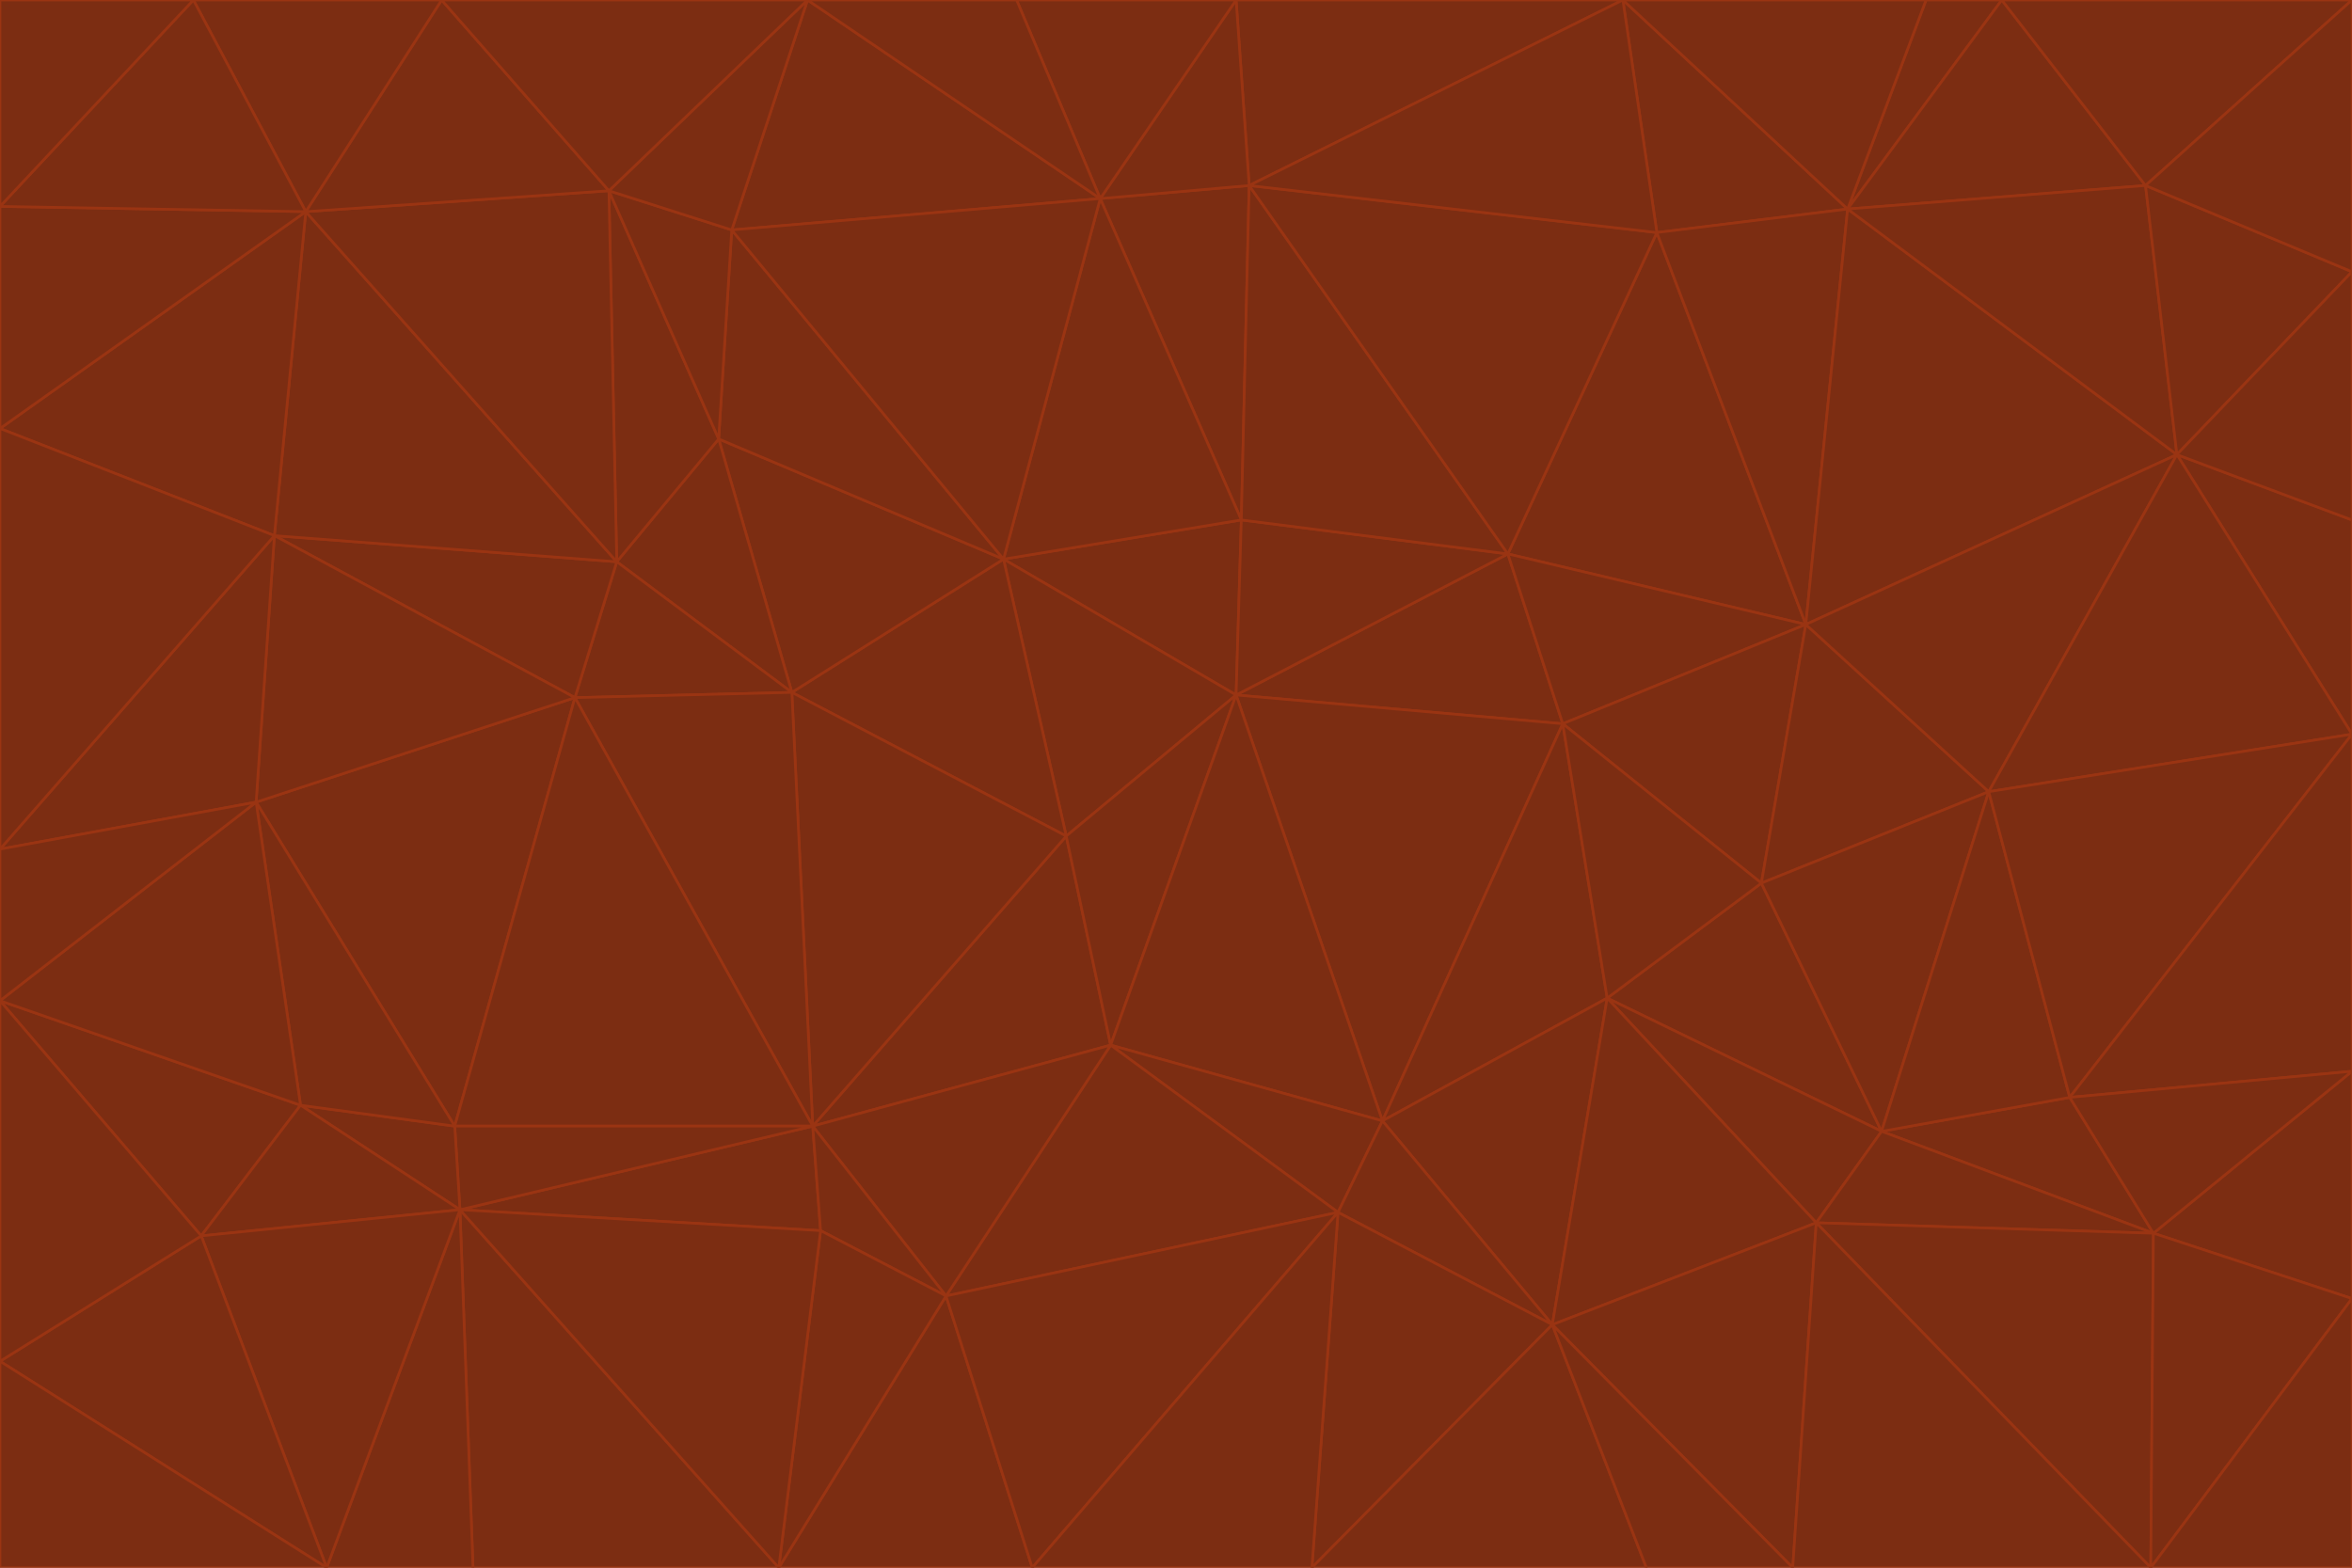 <svg id="visual" viewBox="0 0 900 600" width="900" height="600" xmlns="http://www.w3.org/2000/svg" xmlns:xlink="http://www.w3.org/1999/xlink" version="1.1"><g stroke-width="1" stroke-linejoin="bevel"><path d="M473 266L475 199L384 214Z" fill="#7c2d12" stroke="#9a3412"></path><path d="M384 214L408 320L473 266Z" fill="#7c2d12" stroke="#9a3412"></path><path d="M384 214L303 265L408 320Z" fill="#7c2d12" stroke="#9a3412"></path><path d="M598 277L577 212L473 266Z" fill="#7c2d12" stroke="#9a3412"></path><path d="M473 266L577 212L475 199Z" fill="#7c2d12" stroke="#9a3412"></path><path d="M478 71L421 76L475 199Z" fill="#7c2d12" stroke="#9a3412"></path><path d="M475 199L421 76L384 214Z" fill="#7c2d12" stroke="#9a3412"></path><path d="M384 214L275 168L303 265Z" fill="#7c2d12" stroke="#9a3412"></path><path d="M577 212L478 71L475 199Z" fill="#7c2d12" stroke="#9a3412"></path><path d="M311 431L425 400L408 320Z" fill="#7c2d12" stroke="#9a3412"></path><path d="M408 320L425 400L473 266Z" fill="#7c2d12" stroke="#9a3412"></path><path d="M529 429L598 277L473 266Z" fill="#7c2d12" stroke="#9a3412"></path><path d="M280 88L275 168L384 214Z" fill="#7c2d12" stroke="#9a3412"></path><path d="M275 168L236 215L303 265Z" fill="#7c2d12" stroke="#9a3412"></path><path d="M303 265L311 431L408 320Z" fill="#7c2d12" stroke="#9a3412"></path><path d="M309 0L280 88L421 76Z" fill="#7c2d12" stroke="#9a3412"></path><path d="M421 76L280 88L384 214Z" fill="#7c2d12" stroke="#9a3412"></path><path d="M275 168L233 73L236 215Z" fill="#7c2d12" stroke="#9a3412"></path><path d="M236 215L220 267L303 265Z" fill="#7c2d12" stroke="#9a3412"></path><path d="M425 400L529 429L473 266Z" fill="#7c2d12" stroke="#9a3412"></path><path d="M220 267L311 431L303 265Z" fill="#7c2d12" stroke="#9a3412"></path><path d="M425 400L512 464L529 429Z" fill="#7c2d12" stroke="#9a3412"></path><path d="M621 0L473 0L478 71Z" fill="#7c2d12" stroke="#9a3412"></path><path d="M478 71L473 0L421 76Z" fill="#7c2d12" stroke="#9a3412"></path><path d="M473 0L389 0L421 76Z" fill="#7c2d12" stroke="#9a3412"></path><path d="M529 429L615 382L598 277Z" fill="#7c2d12" stroke="#9a3412"></path><path d="M362 496L512 464L425 400Z" fill="#7c2d12" stroke="#9a3412"></path><path d="M529 429L594 507L615 382Z" fill="#7c2d12" stroke="#9a3412"></path><path d="M691 239L634 89L577 212Z" fill="#7c2d12" stroke="#9a3412"></path><path d="M577 212L634 89L478 71Z" fill="#7c2d12" stroke="#9a3412"></path><path d="M691 239L577 212L598 277Z" fill="#7c2d12" stroke="#9a3412"></path><path d="M280 88L233 73L275 168Z" fill="#7c2d12" stroke="#9a3412"></path><path d="M236 215L105 205L220 267Z" fill="#7c2d12" stroke="#9a3412"></path><path d="M309 0L233 73L280 88Z" fill="#7c2d12" stroke="#9a3412"></path><path d="M674 338L691 239L598 277Z" fill="#7c2d12" stroke="#9a3412"></path><path d="M389 0L309 0L421 76Z" fill="#7c2d12" stroke="#9a3412"></path><path d="M720 433L674 338L615 382Z" fill="#7c2d12" stroke="#9a3412"></path><path d="M615 382L674 338L598 277Z" fill="#7c2d12" stroke="#9a3412"></path><path d="M176 463L314 471L311 431Z" fill="#7c2d12" stroke="#9a3412"></path><path d="M311 431L362 496L425 400Z" fill="#7c2d12" stroke="#9a3412"></path><path d="M314 471L362 496L311 431Z" fill="#7c2d12" stroke="#9a3412"></path><path d="M707 80L621 0L634 89Z" fill="#7c2d12" stroke="#9a3412"></path><path d="M634 89L621 0L478 71Z" fill="#7c2d12" stroke="#9a3412"></path><path d="M691 239L707 80L634 89Z" fill="#7c2d12" stroke="#9a3412"></path><path d="M512 464L594 507L529 429Z" fill="#7c2d12" stroke="#9a3412"></path><path d="M502 600L594 507L512 464Z" fill="#7c2d12" stroke="#9a3412"></path><path d="M98 307L174 431L220 267Z" fill="#7c2d12" stroke="#9a3412"></path><path d="M220 267L174 431L311 431Z" fill="#7c2d12" stroke="#9a3412"></path><path d="M298 600L395 600L362 496Z" fill="#7c2d12" stroke="#9a3412"></path><path d="M117 81L105 205L236 215Z" fill="#7c2d12" stroke="#9a3412"></path><path d="M674 338L761 303L691 239Z" fill="#7c2d12" stroke="#9a3412"></path><path d="M691 239L833 174L707 80Z" fill="#7c2d12" stroke="#9a3412"></path><path d="M720 433L761 303L674 338Z" fill="#7c2d12" stroke="#9a3412"></path><path d="M105 205L98 307L220 267Z" fill="#7c2d12" stroke="#9a3412"></path><path d="M174 431L176 463L311 431Z" fill="#7c2d12" stroke="#9a3412"></path><path d="M115 423L176 463L174 431Z" fill="#7c2d12" stroke="#9a3412"></path><path d="M695 468L720 433L615 382Z" fill="#7c2d12" stroke="#9a3412"></path><path d="M233 73L117 81L236 215Z" fill="#7c2d12" stroke="#9a3412"></path><path d="M169 0L117 81L233 73Z" fill="#7c2d12" stroke="#9a3412"></path><path d="M309 0L169 0L233 73Z" fill="#7c2d12" stroke="#9a3412"></path><path d="M594 507L695 468L615 382Z" fill="#7c2d12" stroke="#9a3412"></path><path d="M298 600L362 496L314 471Z" fill="#7c2d12" stroke="#9a3412"></path><path d="M362 496L395 600L512 464Z" fill="#7c2d12" stroke="#9a3412"></path><path d="M594 507L686 600L695 468Z" fill="#7c2d12" stroke="#9a3412"></path><path d="M98 307L115 423L174 431Z" fill="#7c2d12" stroke="#9a3412"></path><path d="M395 600L502 600L512 464Z" fill="#7c2d12" stroke="#9a3412"></path><path d="M766 0L737 0L707 80Z" fill="#7c2d12" stroke="#9a3412"></path><path d="M707 80L737 0L621 0Z" fill="#7c2d12" stroke="#9a3412"></path><path d="M181 600L298 600L176 463Z" fill="#7c2d12" stroke="#9a3412"></path><path d="M176 463L298 600L314 471Z" fill="#7c2d12" stroke="#9a3412"></path><path d="M900 199L833 174L900 281Z" fill="#7c2d12" stroke="#9a3412"></path><path d="M761 303L833 174L691 239Z" fill="#7c2d12" stroke="#9a3412"></path><path d="M821 71L766 0L707 80Z" fill="#7c2d12" stroke="#9a3412"></path><path d="M824 472L792 420L720 433Z" fill="#7c2d12" stroke="#9a3412"></path><path d="M720 433L792 420L761 303Z" fill="#7c2d12" stroke="#9a3412"></path><path d="M824 472L720 433L695 468Z" fill="#7c2d12" stroke="#9a3412"></path><path d="M502 600L630 600L594 507Z" fill="#7c2d12" stroke="#9a3412"></path><path d="M833 174L821 71L707 80Z" fill="#7c2d12" stroke="#9a3412"></path><path d="M169 0L74 0L117 81Z" fill="#7c2d12" stroke="#9a3412"></path><path d="M117 81L0 164L105 205Z" fill="#7c2d12" stroke="#9a3412"></path><path d="M105 205L0 325L98 307Z" fill="#7c2d12" stroke="#9a3412"></path><path d="M0 383L77 473L115 423Z" fill="#7c2d12" stroke="#9a3412"></path><path d="M115 423L77 473L176 463Z" fill="#7c2d12" stroke="#9a3412"></path><path d="M0 383L115 423L98 307Z" fill="#7c2d12" stroke="#9a3412"></path><path d="M0 79L0 164L117 81Z" fill="#7c2d12" stroke="#9a3412"></path><path d="M0 164L0 325L105 205Z" fill="#7c2d12" stroke="#9a3412"></path><path d="M630 600L686 600L594 507Z" fill="#7c2d12" stroke="#9a3412"></path><path d="M125 600L181 600L176 463Z" fill="#7c2d12" stroke="#9a3412"></path><path d="M823 600L824 472L695 468Z" fill="#7c2d12" stroke="#9a3412"></path><path d="M900 281L833 174L761 303Z" fill="#7c2d12" stroke="#9a3412"></path><path d="M0 325L0 383L98 307Z" fill="#7c2d12" stroke="#9a3412"></path><path d="M77 473L125 600L176 463Z" fill="#7c2d12" stroke="#9a3412"></path><path d="M74 0L0 79L117 81Z" fill="#7c2d12" stroke="#9a3412"></path><path d="M900 281L761 303L792 420Z" fill="#7c2d12" stroke="#9a3412"></path><path d="M833 174L900 104L821 71Z" fill="#7c2d12" stroke="#9a3412"></path><path d="M900 410L900 281L792 420Z" fill="#7c2d12" stroke="#9a3412"></path><path d="M0 521L125 600L77 473Z" fill="#7c2d12" stroke="#9a3412"></path><path d="M900 199L900 104L833 174Z" fill="#7c2d12" stroke="#9a3412"></path><path d="M821 71L900 0L766 0Z" fill="#7c2d12" stroke="#9a3412"></path><path d="M74 0L0 0L0 79Z" fill="#7c2d12" stroke="#9a3412"></path><path d="M900 497L900 410L824 472Z" fill="#7c2d12" stroke="#9a3412"></path><path d="M824 472L900 410L792 420Z" fill="#7c2d12" stroke="#9a3412"></path><path d="M900 104L900 0L821 71Z" fill="#7c2d12" stroke="#9a3412"></path><path d="M0 383L0 521L77 473Z" fill="#7c2d12" stroke="#9a3412"></path><path d="M686 600L823 600L695 468Z" fill="#7c2d12" stroke="#9a3412"></path><path d="M823 600L900 497L824 472Z" fill="#7c2d12" stroke="#9a3412"></path><path d="M0 521L0 600L125 600Z" fill="#7c2d12" stroke="#9a3412"></path><path d="M823 600L900 600L900 497Z" fill="#7c2d12" stroke="#9a3412"></path></g></svg>